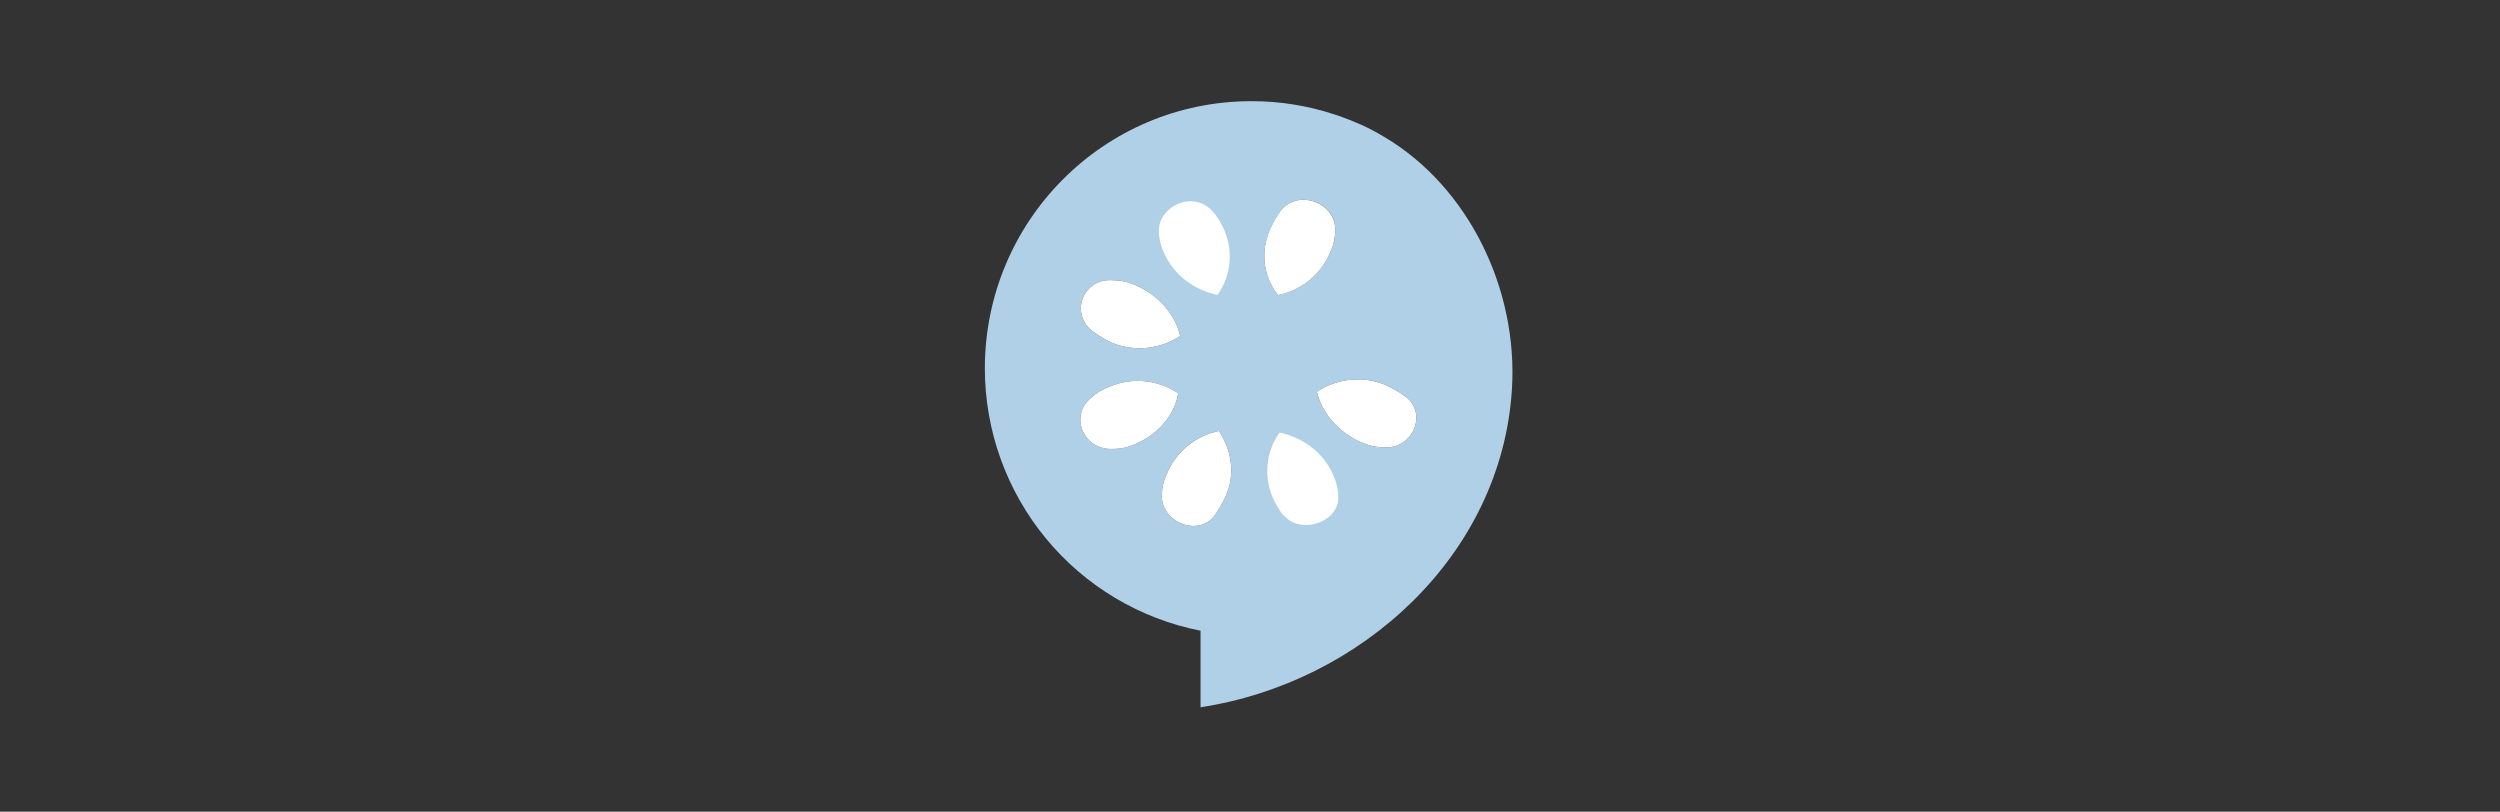 <svg width="231" height="75" viewBox="0 0 231 75" fill="none" xmlns="http://www.w3.org/2000/svg">
<rect x="0" y="0" width="231" height="75" fill="#333333" stroke="none"/>
<g clip-path="url(#clip0_4901_27165)">
<path d="M127.902 12.65C127.456 12.387 127.005 12.124 126.538 11.888C126.072 11.652 125.577 11.433 125.087 11.235L124.617 11.044C124.184 10.884 123.746 10.703 123.301 10.574C120.827 9.758 118.237 9.345 115.632 9.349C102.018 9.349 91 20.394 91 34.05C91.003 39.772 92.992 45.315 96.627 49.733C100.261 54.152 105.317 57.172 110.93 58.279V65.349C125.674 63.121 138.733 51.387 139.701 35.983C140.287 26.711 135.677 17.245 127.902 12.65ZM102.365 25.892C102.521 25.879 102.679 25.879 102.835 25.892C103.567 25.903 104.288 26.064 104.955 26.364C107.065 27.271 108.602 29.076 109.053 31.041C108.125 31.659 107.06 32.037 105.95 32.144C104.841 32.251 103.723 32.083 102.694 31.655C102.065 31.349 101.466 30.985 100.904 30.567C100.478 30.244 100.161 29.796 99.998 29.286C99.835 28.776 99.833 28.228 99.992 27.717C100.152 27.205 100.466 26.756 100.89 26.429C101.315 26.103 101.83 25.915 102.365 25.892ZM104.955 41.007C104.293 41.322 103.568 41.484 102.835 41.479C100.122 41.631 98.804 38.466 100.763 36.804C101.279 36.322 101.888 35.952 102.553 35.717C103.328 35.386 104.16 35.209 105.002 35.197C106.376 35.174 107.724 35.573 108.864 36.339C108.563 38.295 107.065 40.1 104.955 41.007ZM113.246 45.872C112.957 46.501 112.61 47.102 112.21 47.666C110.702 49.631 107.208 48.252 107.358 45.684C107.37 45.011 107.531 44.35 107.828 43.747C108.248 42.75 108.906 41.871 109.743 41.186C110.581 40.502 111.573 40.032 112.633 39.818C113.838 41.639 114.151 43.907 113.246 45.872ZM117.344 21.215C117.632 20.585 117.978 19.985 118.38 19.421C118.664 19.081 119.027 18.815 119.438 18.649C119.849 18.483 120.295 18.421 120.736 18.469C122.143 18.614 123.467 19.743 123.373 21.35C123.361 22.038 123.2 22.714 122.901 23.333C122.481 24.329 121.823 25.207 120.986 25.89C120.148 26.573 119.156 27.042 118.096 27.254C116.741 25.599 116.44 23.333 117.344 21.215ZM127.894 41.342C127.163 41.329 126.442 41.169 125.775 40.87C123.665 39.961 122.13 38.158 121.677 36.193C122.835 35.428 124.198 35.033 125.586 35.058C126.429 35.07 127.262 35.246 128.037 35.577C128.665 35.866 129.264 36.214 129.827 36.615C131.943 38.125 130.61 41.488 127.894 41.342Z" fill="#B0D0E7"/>
<path d="M123.655 45.872C123.642 45.185 123.481 44.508 123.183 43.888C122.278 41.772 120.347 40.422 118.232 39.967C117.613 40.835 117.231 41.849 117.124 42.909C117.016 43.969 117.187 45.039 117.618 46.013C117.919 46.619 118.203 47.213 118.654 47.666C120.326 49.481 123.805 48.139 123.655 45.872ZM113.105 21.215C112.802 20.612 112.521 20.016 112.067 19.562C111.791 19.226 111.435 18.963 111.033 18.797C110.63 18.631 110.193 18.567 109.759 18.61C108.384 18.742 107.074 19.839 107.074 21.351C107.087 22.038 107.248 22.714 107.546 23.333C108.451 25.451 110.382 26.801 112.498 27.254C113.113 26.386 113.493 25.373 113.599 24.315C113.706 23.256 113.536 22.188 113.105 21.215Z" fill="white"/>
<path d="M123.373 21.358C123.36 22.045 123.199 22.722 122.901 23.341C122.48 24.337 121.823 25.215 120.985 25.898C120.148 26.581 119.156 27.05 118.096 27.262C116.74 25.599 116.439 23.333 117.334 21.215C117.622 20.586 117.968 19.985 118.37 19.422C118.654 19.081 119.017 18.816 119.428 18.649C119.839 18.483 120.285 18.422 120.726 18.469C122.143 18.622 123.466 19.751 123.373 21.358Z" fill="white"/>
<path d="M109.053 31.042C108.125 31.659 107.06 32.038 105.95 32.145C104.841 32.252 103.723 32.083 102.694 31.655C102.065 31.349 101.466 30.985 100.904 30.567C100.478 30.244 100.161 29.796 99.998 29.286C99.835 28.776 99.833 28.228 99.993 27.717C100.152 27.206 100.466 26.756 100.89 26.43C101.315 26.103 101.83 25.915 102.365 25.892C102.521 25.879 102.679 25.879 102.835 25.892C103.567 25.904 104.288 26.064 104.955 26.365C107.065 27.271 108.602 29.076 109.053 31.042Z" fill="white"/>
<path d="M108.864 36.332C108.563 38.295 107.064 40.1 104.954 41.007C104.293 41.323 103.568 41.484 102.835 41.479C100.121 41.632 98.803 38.467 100.763 36.804C101.278 36.322 101.888 35.952 102.553 35.717C103.328 35.386 104.16 35.21 105.002 35.197C106.375 35.172 107.723 35.568 108.864 36.332Z" fill="white"/>
<path d="M113.246 45.872C112.958 46.501 112.611 47.102 112.21 47.666C110.702 49.631 107.208 48.253 107.358 45.684C107.371 45.011 107.531 44.35 107.829 43.747C108.249 42.75 108.906 41.871 109.743 41.187C110.581 40.502 111.573 40.032 112.633 39.819C113.839 41.639 114.151 43.907 113.246 45.872Z" fill="white"/>
<path d="M127.894 41.342C127.163 41.329 126.442 41.169 125.775 40.87C123.665 39.961 122.13 38.158 121.677 36.193C122.836 35.429 124.198 35.033 125.586 35.058C126.429 35.07 127.262 35.246 128.037 35.578C128.665 35.866 129.265 36.214 129.827 36.615C131.943 38.126 130.61 41.489 127.894 41.342Z" fill="white"/>
</g>
<defs>
<clipPath id="clip0_4901_27165">
<rect width="48.75" height="56" fill="white" transform="translate(91 9.35)"/>
</clipPath>
</defs>
</svg>
